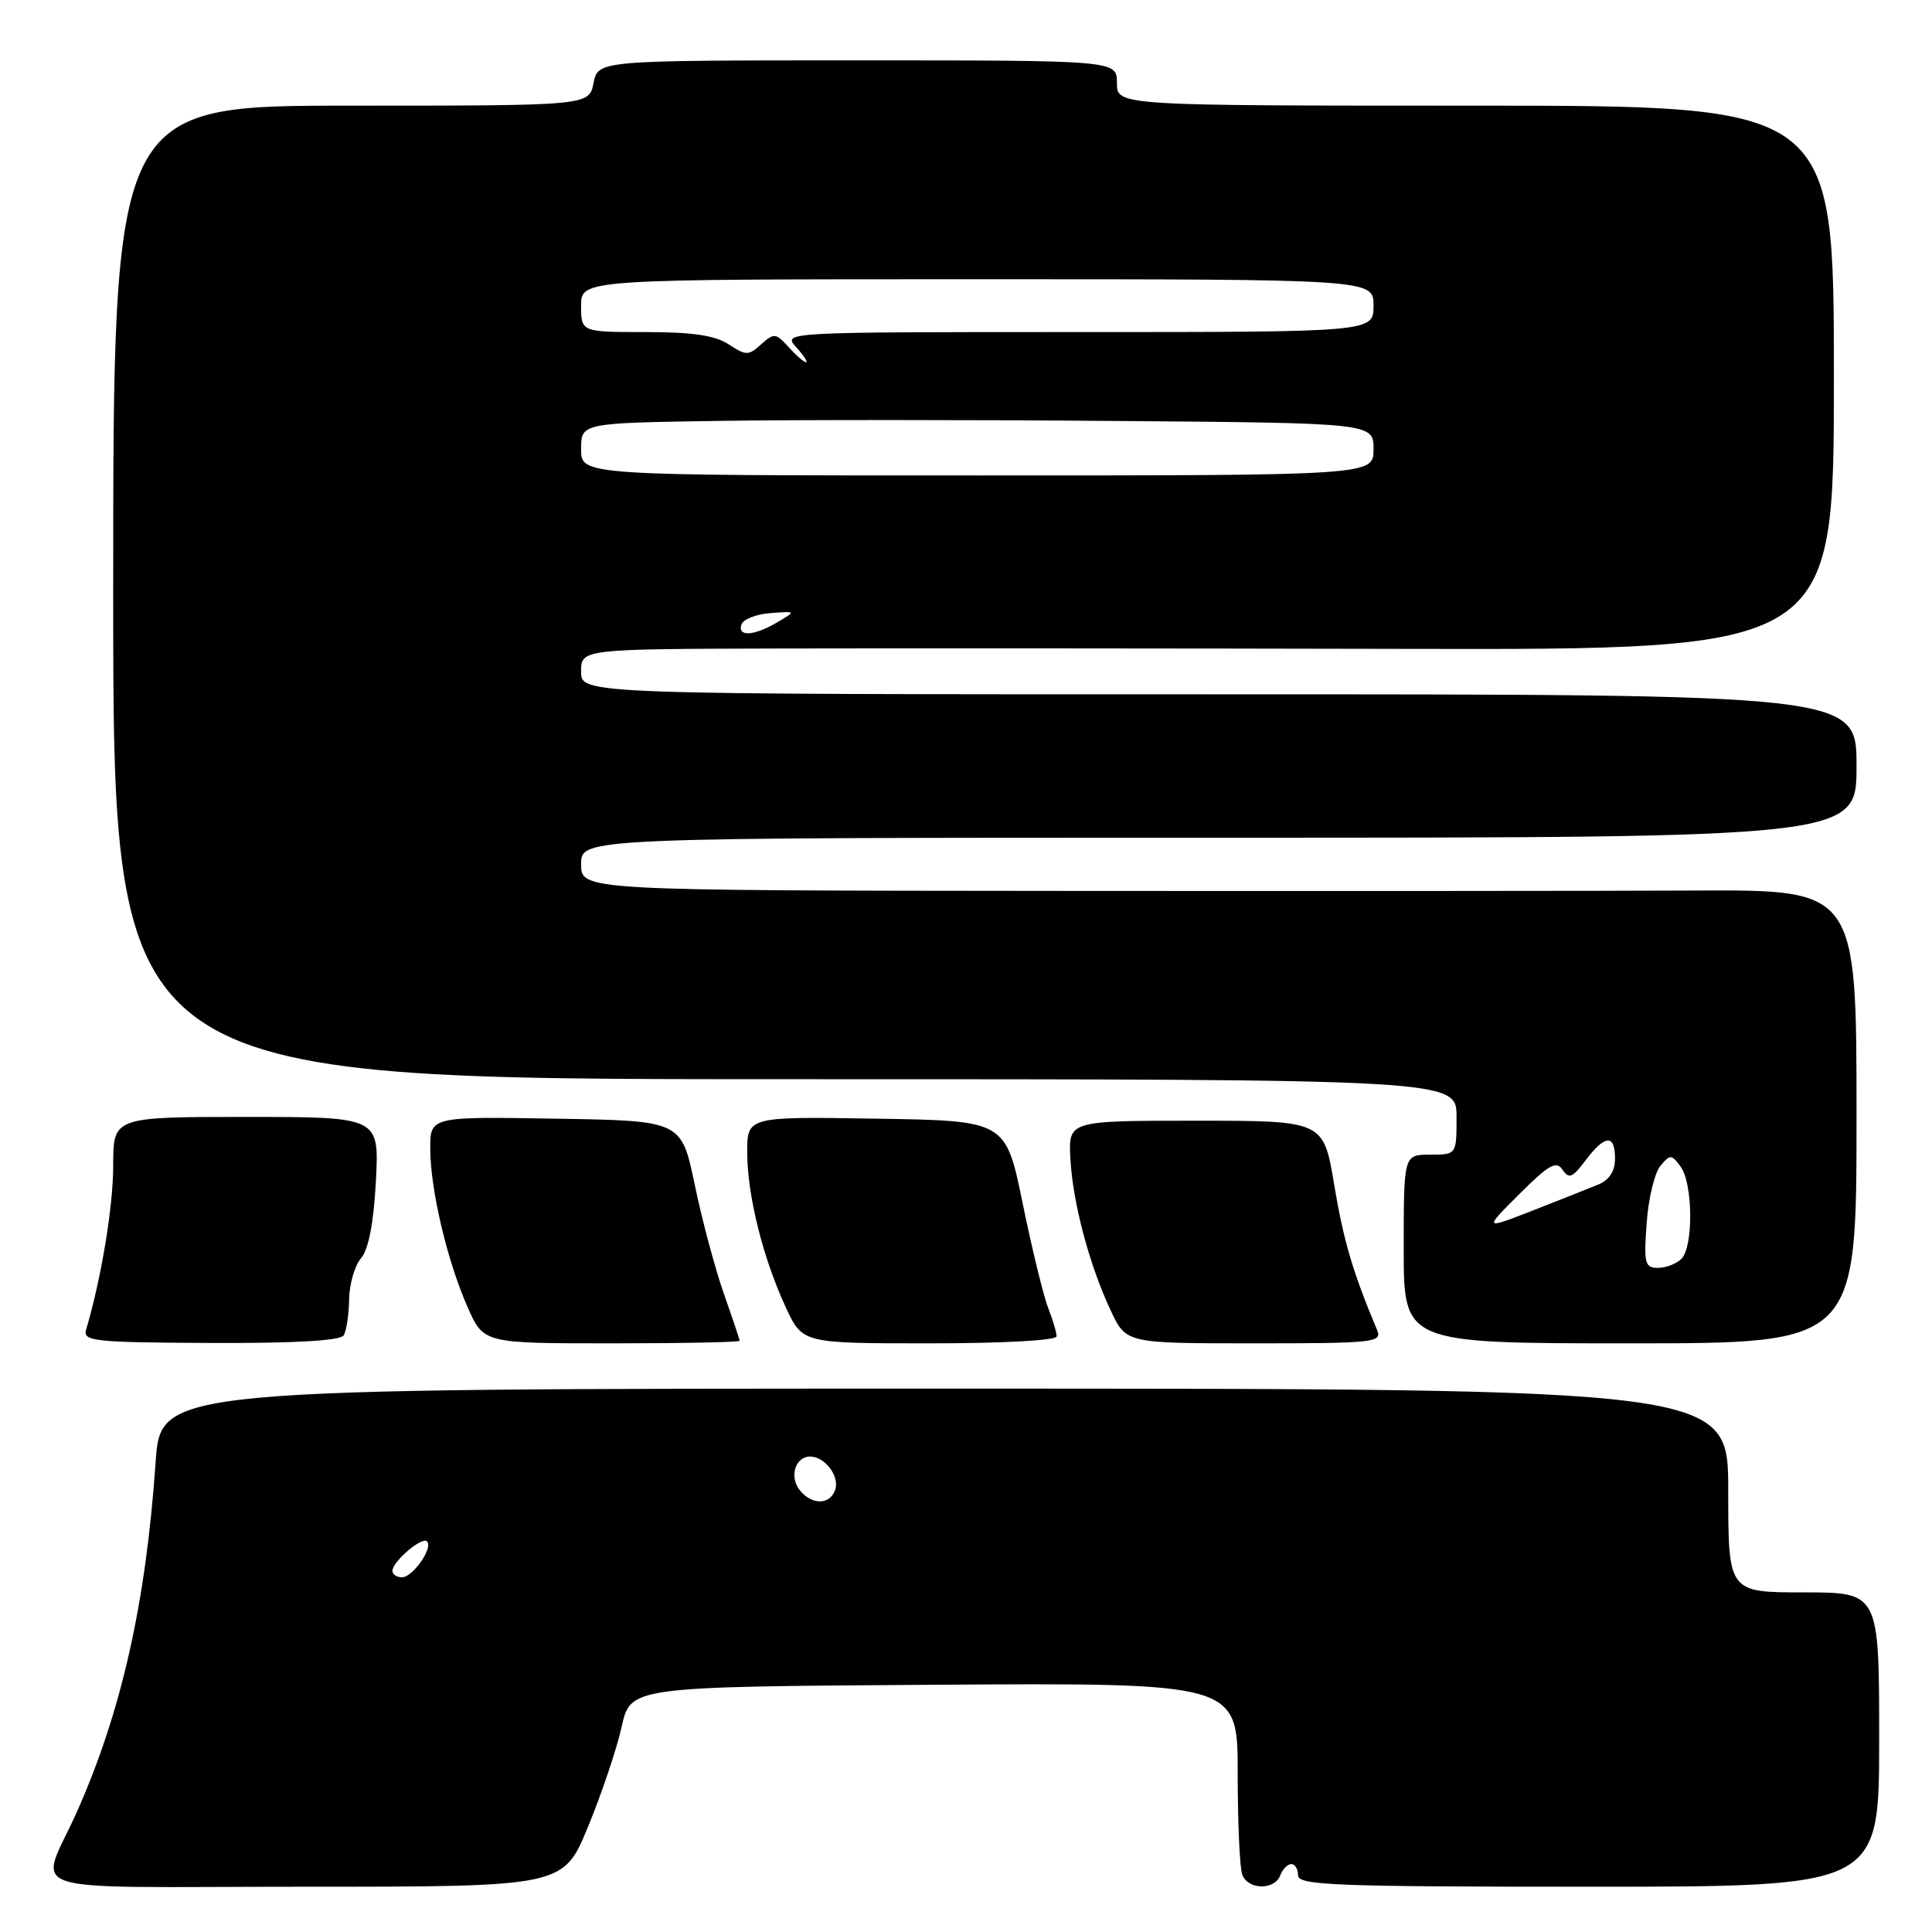 <?xml version="1.0" encoding="UTF-8" standalone="no"?>
<!DOCTYPE svg PUBLIC "-//W3C//DTD SVG 1.1//EN" "http://www.w3.org/Graphics/SVG/1.1/DTD/svg11.dtd" >
<svg xmlns="http://www.w3.org/2000/svg" xmlns:xlink="http://www.w3.org/1999/xlink" version="1.1" viewBox="0 0 256 256">
 <g >
 <path fill="currentColor"
d=" M 77.91 242.07 C 79.71 237.71 81.72 231.74 82.37 228.82 C 83.55 223.50 83.55 223.50 123.77 223.24 C 164.00 222.98 164.00 222.98 164.00 234.91 C 164.00 241.47 164.27 247.55 164.61 248.42 C 165.38 250.43 168.88 250.48 169.64 248.50 C 169.95 247.68 170.62 247.00 171.11 247.00 C 171.60 247.00 172.00 247.68 172.00 248.50 C 172.00 249.81 176.94 250.00 210.50 250.00 C 249.00 250.00 249.00 250.00 249.00 230.50 C 249.00 211.00 249.00 211.00 239.00 211.00 C 229.00 211.00 229.00 211.00 229.00 197.50 C 229.00 184.00 229.00 184.00 125.15 184.00 C 21.30 184.00 21.30 184.00 20.62 193.75 C 19.33 212.42 16.11 226.74 10.23 239.99 C 5.20 251.31 1.27 250.00 40.34 250.00 C 74.64 250.00 74.64 250.00 77.91 242.07 Z  M 45.54 176.94 C 45.90 176.35 46.23 174.21 46.26 172.18 C 46.29 170.16 47.00 167.70 47.84 166.72 C 48.84 165.55 49.51 162.07 49.81 156.47 C 50.25 148.00 50.25 148.00 32.63 148.00 C 15.00 148.00 15.00 148.00 15.00 154.44 C 15.00 159.86 13.43 169.37 11.41 176.19 C 10.95 177.72 12.44 177.88 27.89 177.95 C 39.03 178.00 45.10 177.65 45.54 176.94 Z  M 98.00 177.66 C 98.00 177.47 97.06 174.66 95.91 171.41 C 94.77 168.16 93.03 161.68 92.06 157.00 C 90.29 148.50 90.29 148.50 73.64 148.23 C 57.00 147.95 57.00 147.95 57.01 152.23 C 57.03 157.67 59.27 167.14 61.98 173.25 C 64.09 178.00 64.09 178.00 81.05 178.00 C 90.37 178.00 98.00 177.85 98.00 177.66 Z  M 140.00 177.07 C 140.00 176.55 139.50 174.86 138.89 173.32 C 138.28 171.77 136.76 165.55 135.52 159.50 C 133.27 148.50 133.27 148.50 116.13 148.23 C 99.00 147.95 99.00 147.95 99.01 152.73 C 99.03 158.43 101.10 166.72 104.13 173.25 C 106.34 178.00 106.34 178.00 123.17 178.00 C 132.94 178.00 140.00 177.61 140.00 177.07 Z  M 182.48 176.25 C 179.25 168.57 178.02 164.38 176.79 157.00 C 175.38 148.50 175.38 148.50 158.47 148.50 C 141.57 148.50 141.57 148.50 141.83 153.50 C 142.14 159.35 144.33 167.60 147.19 173.68 C 149.22 178.00 149.22 178.00 166.22 178.00 C 182.02 178.00 183.16 177.88 182.48 176.25 Z  M 246.00 147.95 C 246.00 117.90 246.00 117.90 224.75 118.00 C 213.06 118.06 175.04 118.08 140.25 118.05 C 77.00 118.00 77.00 118.00 77.00 114.50 C 77.00 111.00 77.00 111.00 161.50 111.00 C 246.00 111.00 246.00 111.00 246.00 101.50 C 246.00 92.00 246.00 92.00 161.50 92.00 C 77.00 92.00 77.00 92.00 77.00 89.00 C 77.00 86.00 77.00 86.00 103.25 85.93 C 117.69 85.89 155.04 85.91 186.25 85.98 C 243.00 86.10 243.00 86.10 243.00 50.05 C 243.00 14.00 243.00 14.00 195.50 14.00 C 148.00 14.00 148.00 14.00 148.00 11.00 C 148.00 8.00 148.00 8.00 113.62 8.00 C 79.25 8.00 79.25 8.00 78.65 11.00 C 78.05 14.00 78.05 14.00 46.52 14.00 C 15.00 14.00 15.00 14.00 15.00 78.50 C 15.00 143.00 15.00 143.00 104.00 143.00 C 193.00 143.00 193.00 143.00 193.00 148.00 C 193.00 153.00 193.00 153.00 189.50 153.00 C 186.00 153.00 186.00 153.00 186.00 165.50 C 186.00 178.00 186.00 178.00 216.00 178.00 C 246.00 178.00 246.00 178.00 246.00 147.95 Z  M 52.00 208.15 C 52.00 206.92 55.91 203.58 56.58 204.24 C 57.43 205.09 54.70 209.00 53.26 209.00 C 52.57 209.00 52.00 208.62 52.00 208.15 Z  M 106.01 197.51 C 104.54 195.74 105.36 193.00 107.35 193.00 C 109.35 193.00 111.33 195.70 110.64 197.49 C 109.90 199.42 107.60 199.43 106.01 197.51 Z  M 218.19 162.08 C 218.42 158.83 219.24 155.41 220.01 154.49 C 221.30 152.93 221.48 152.94 222.70 154.60 C 224.33 156.84 224.40 165.20 222.80 166.80 C 222.14 167.46 220.74 168.00 219.68 168.00 C 217.95 168.00 217.80 167.40 218.19 162.08 Z  M 201.32 158.22 C 205.24 154.31 206.23 153.76 207.05 155.00 C 207.88 156.26 208.37 156.06 210.10 153.75 C 212.67 150.33 214.00 150.25 214.00 153.52 C 214.00 155.19 213.24 156.36 211.75 156.97 C 210.51 157.48 206.60 159.03 203.05 160.42 C 196.60 162.93 196.60 162.93 201.32 158.22 Z  M 98.24 82.75 C 98.47 82.06 100.19 81.38 102.08 81.24 C 105.50 80.98 105.50 80.98 103.00 82.45 C 99.91 84.28 97.70 84.41 98.24 82.75 Z  M 77.00 59.52 C 77.00 56.05 77.00 56.05 95.25 55.77 C 105.29 55.62 128.91 55.62 147.75 55.78 C 182.00 56.05 182.00 56.05 182.00 59.53 C 182.00 63.00 182.00 63.00 129.50 63.00 C 77.00 63.00 77.00 63.00 77.00 59.52 Z  M 104.49 45.99 C 102.80 44.12 102.55 44.10 100.86 45.62 C 99.19 47.14 98.86 47.14 96.56 45.63 C 94.75 44.44 91.74 44.00 85.54 44.00 C 77.00 44.00 77.00 44.00 77.00 40.50 C 77.00 37.00 77.00 37.00 129.50 37.00 C 182.00 37.00 182.00 37.00 182.00 40.50 C 182.00 44.00 182.00 44.00 142.85 44.00 C 103.75 44.00 103.69 44.00 105.50 46.00 C 106.50 47.10 107.08 48.00 106.81 48.00 C 106.53 48.00 105.49 47.10 104.49 45.99 Z "/>
</g>
</svg>